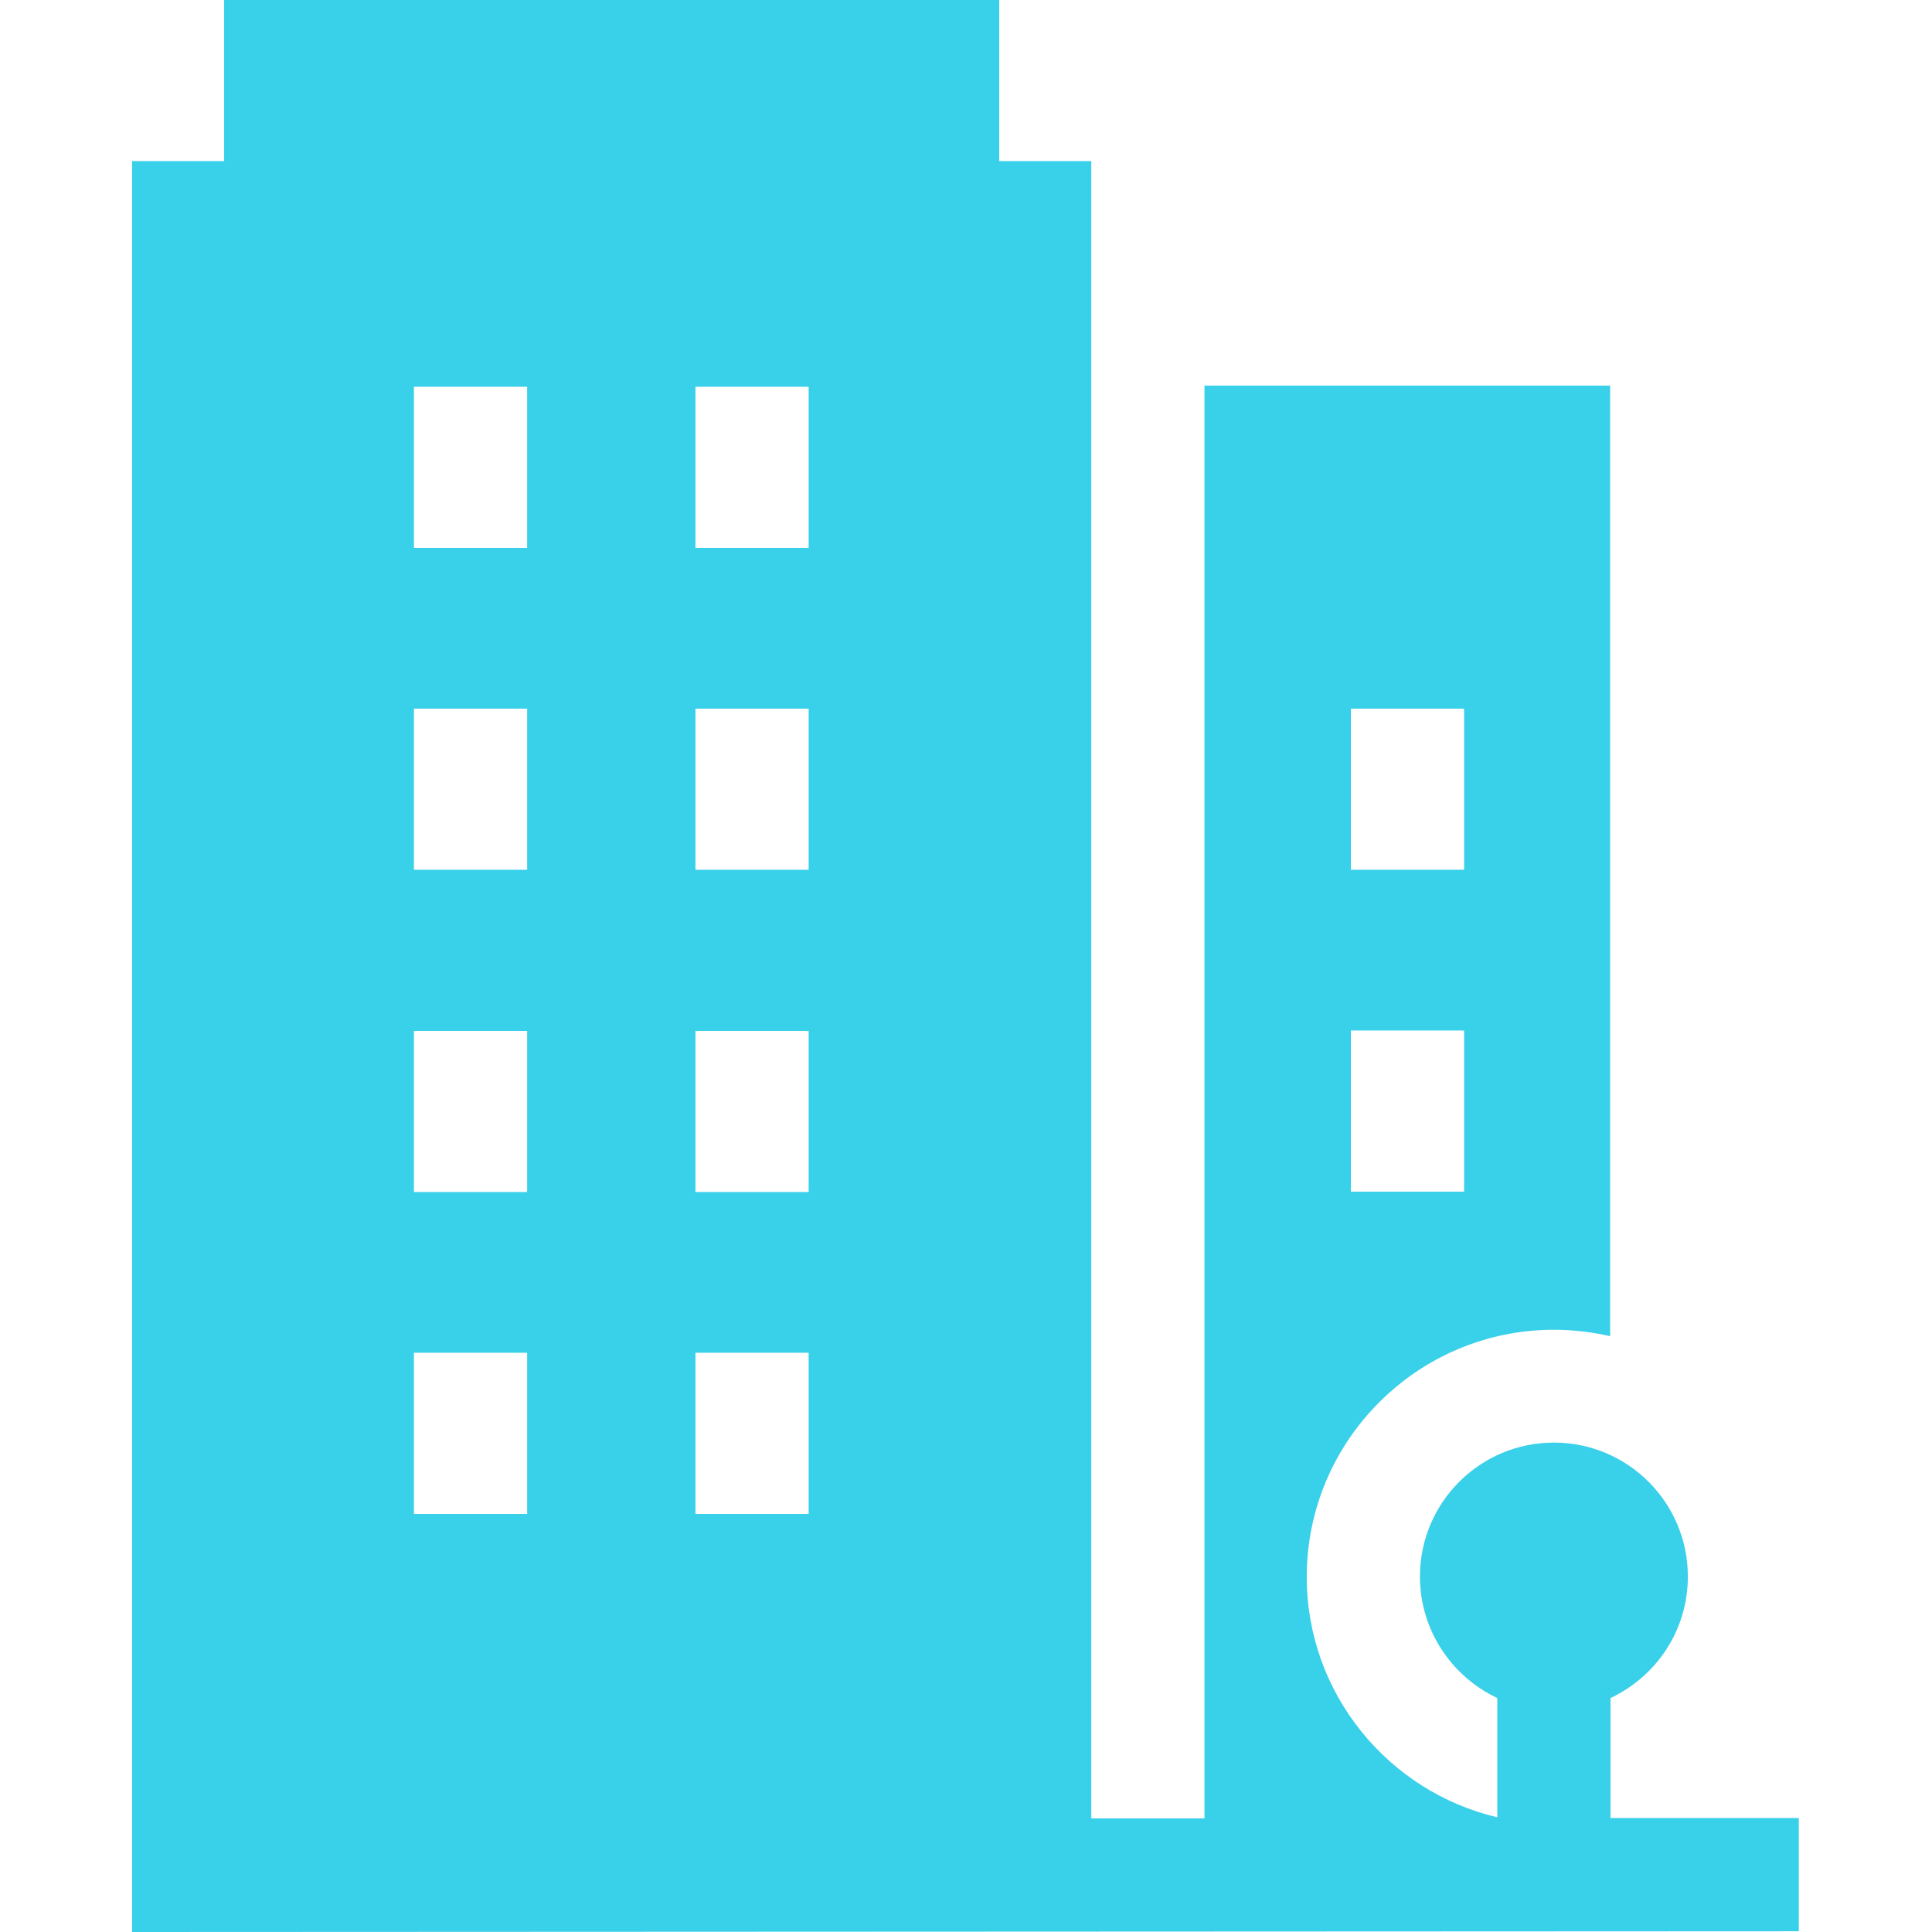 <?xml version="1.0" encoding="utf-8"?>
<!-- Generator: Adobe Illustrator 22.0.1, SVG Export Plug-In . SVG Version: 6.00 Build 0)  -->
<svg version="1.1" id="Layer_1" xmlns="http://www.w3.org/2000/svg" xmlns:xlink="http://www.w3.org/1999/xlink" x="0px" y="0px"
	 viewBox="0 0 512 512" style="enable-background:new 0 0 512 512;" xml:space="preserve">
<style type="text/css">
	.st0{fill:#39D0EA;}
</style>
<path class="st0" d="M426.8,481.6V450c12.1-5.7,20.5-17.9,20.5-32.2c0-19.6-15.9-35.5-35.5-35.5s-35.5,15.9-35.5,35.5
	c0,14.2,8.4,26.5,20.5,32.2v31.6c-28.9-6.8-50.5-32.8-50.5-63.7c0-36.1,29.4-65.5,65.5-65.5c5.1,0,10.1,0.6,14.9,1.7V102.2H319.2
	v379.7h-30V42.7h-24.4V0H59.4v42.7H35V512l441.7-0.2v-30h-49.9L426.8,481.6L426.8,481.6z M388,315.8h-30v-42.7h30V315.8z M388,230.5
	h-30v-42.7h30V230.5z M214.3,273.2v42.7h-30v-42.7H214.3z M184.3,230.5v-42.7h30v42.7H184.3z M214.3,358.5v42.7h-30v-42.7H214.3z
	 M214.3,145.2h-30v-42.7h30V145.2z M109.7,102.5h30v42.7h-30V102.5z M109.7,187.8h30v42.7h-30V187.8z M109.7,273.2h30v42.7h-30
	V273.2z M109.7,358.5h30v42.7h-30V358.5z"/>
</svg>
